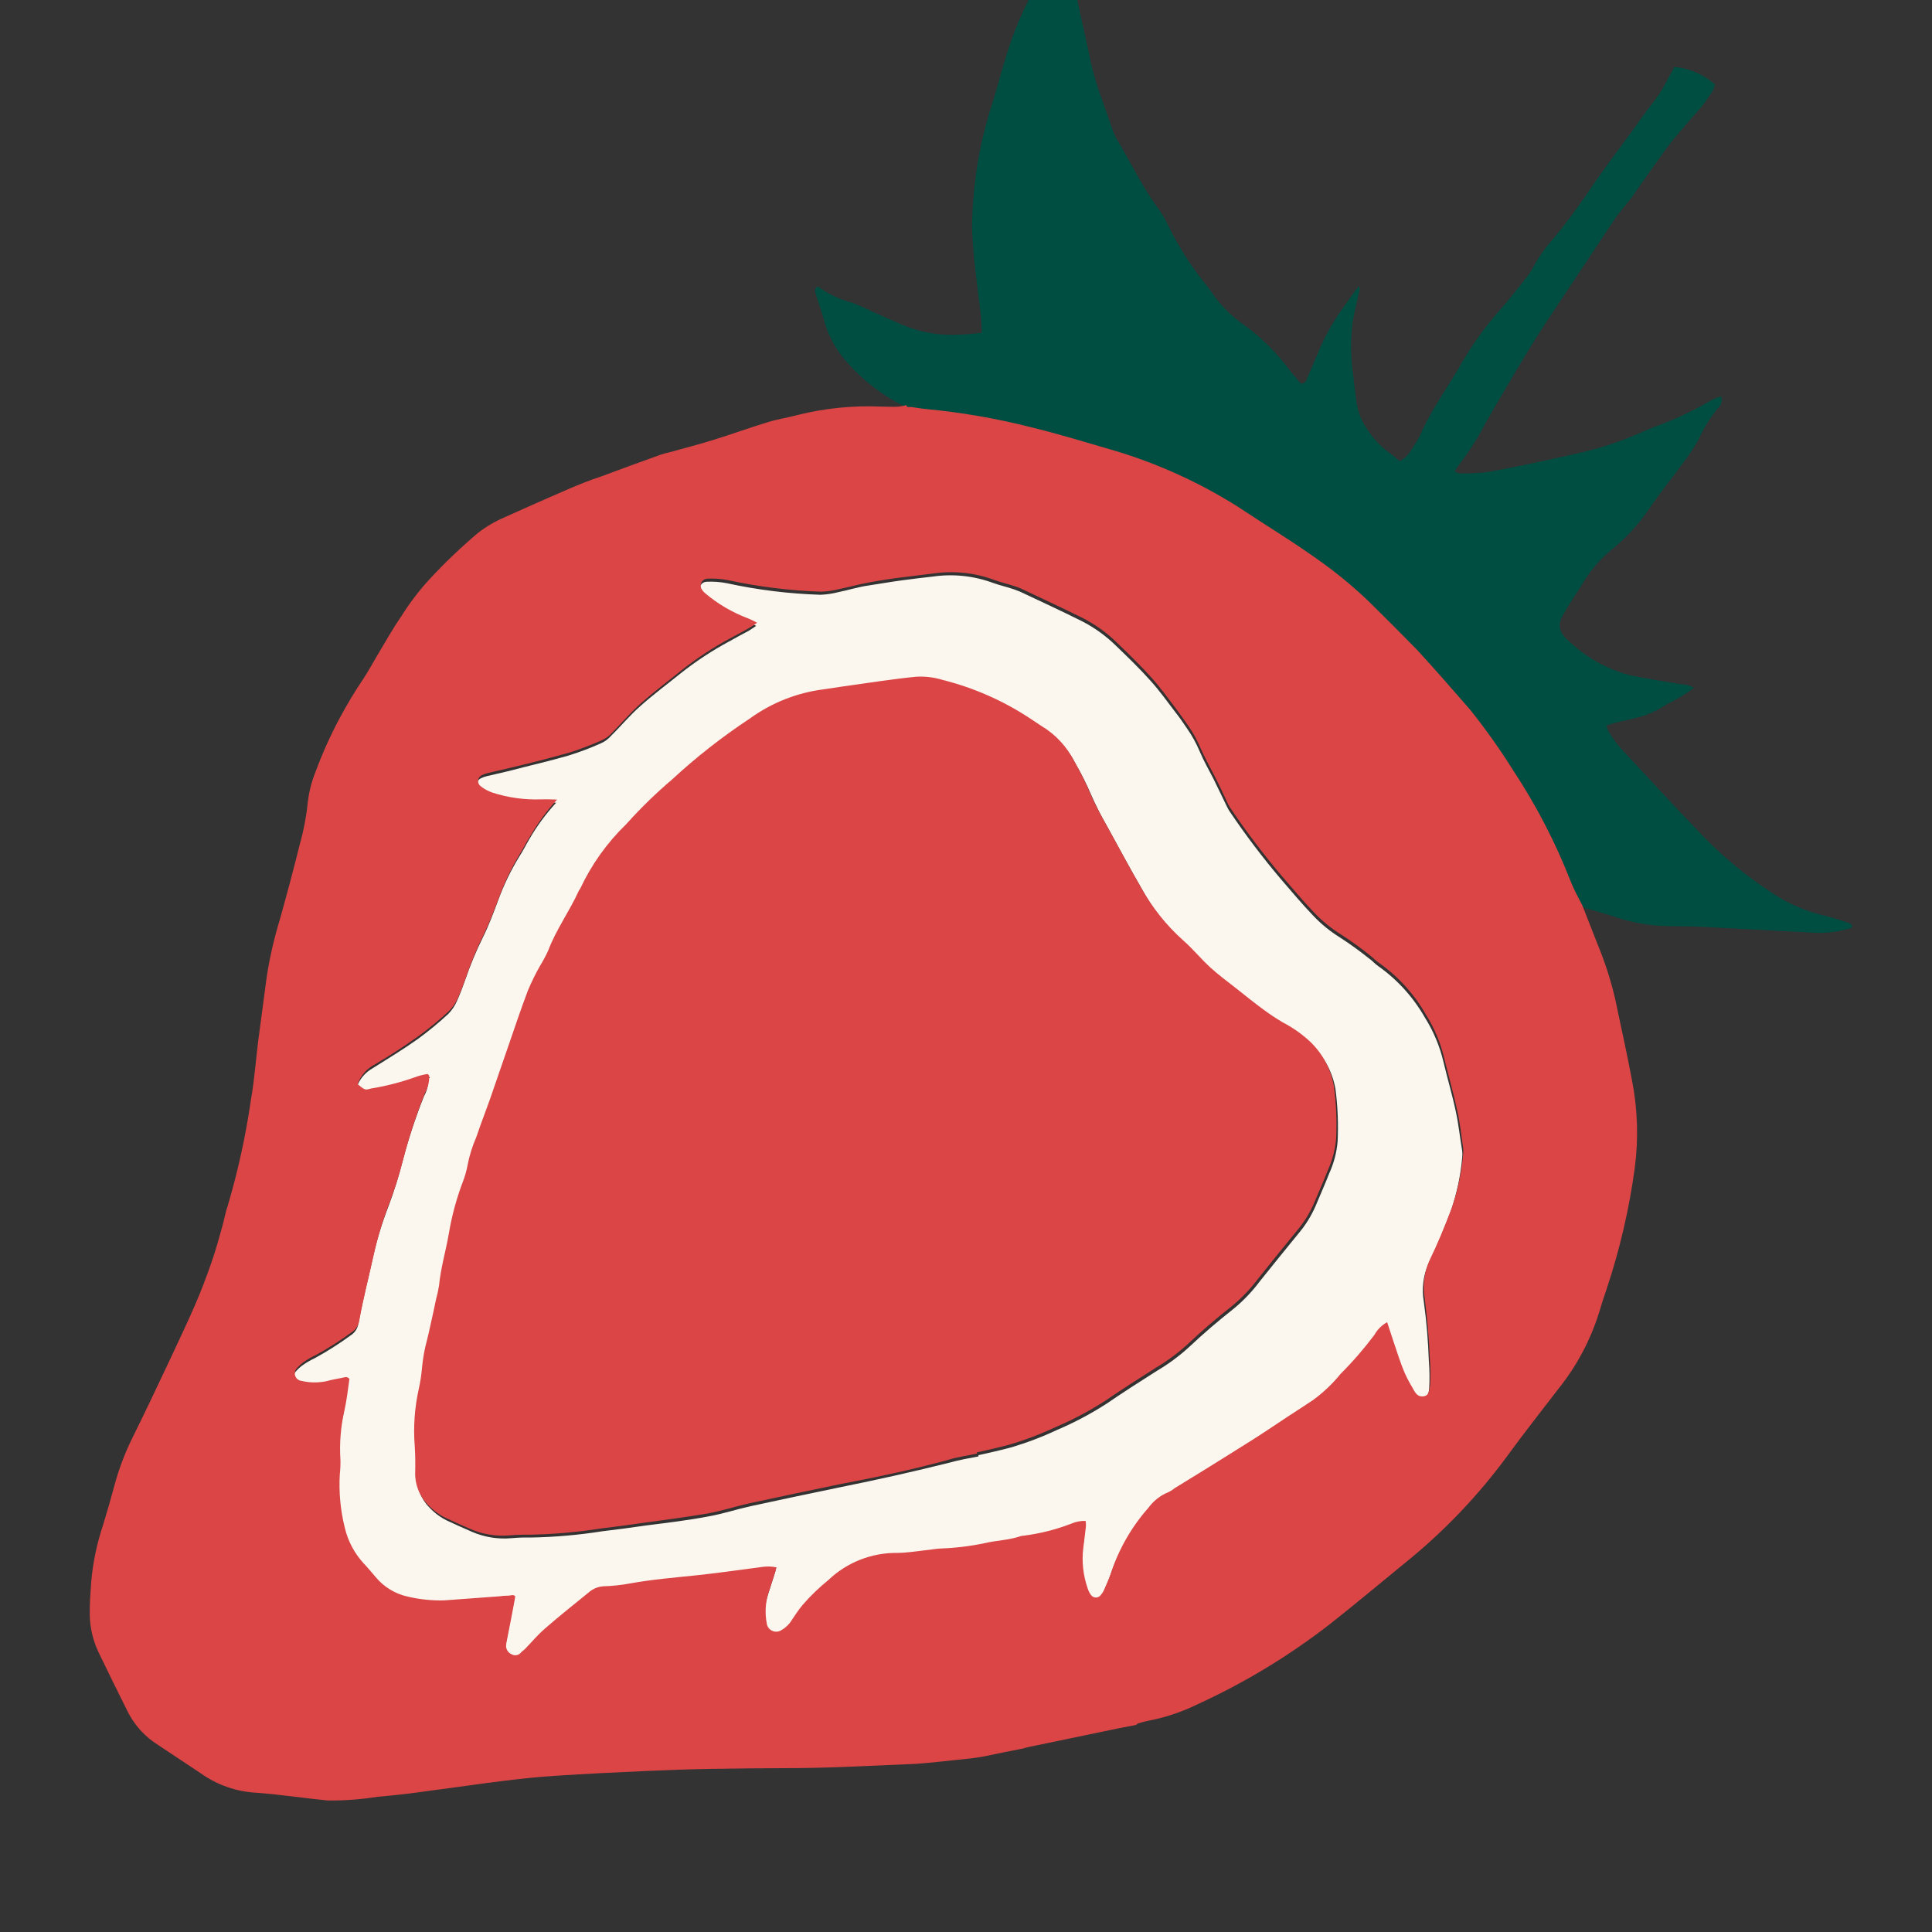 <svg width="60" height="60" viewBox="0 0 60 60" fill="none" xmlns="http://www.w3.org/2000/svg">
<rect x="0" y="0" width="60" height="60" fill="#333333" stroke="none"/>
<g clip-path="url(#clip0)">
<path d="M49.087 28.148C48.97 27.895 48.836 27.651 48.727 27.408C48.257 26.203 47.66 25.051 46.947 23.972C46.535 23.315 46.086 22.682 45.602 22.076C45.071 21.443 44.505 20.847 43.958 20.223C43.481 19.711 42.982 19.219 42.479 18.74C42.039 18.316 41.57 17.922 41.077 17.563C40.209 16.916 39.289 16.341 38.373 15.767C37.187 15.021 35.905 14.439 34.562 14.038C33.698 13.779 32.835 13.517 31.953 13.306C30.883 13.035 29.794 12.847 28.695 12.745C28.545 12.736 28.395 12.706 28.236 12.681L28.098 12.624C27.527 12.344 27.007 11.971 26.558 11.521C26.459 11.421 26.366 11.319 26.265 11.207C25.939 10.831 25.704 10.385 25.578 9.904C25.508 9.647 25.415 9.395 25.337 9.143C25.314 9.057 25.272 8.969 25.396 8.896C25.722 9.133 26.09 9.305 26.48 9.406C26.671 9.478 26.859 9.561 27.041 9.654L28.017 10.086C28.585 10.328 29.202 10.432 29.818 10.391C30.033 10.383 30.246 10.364 30.486 10.334C30.489 10.087 30.472 9.839 30.436 9.595C30.339 8.799 30.23 8.005 30.192 7.203C30.186 7.039 30.185 6.873 30.197 6.706C30.234 5.624 30.411 4.551 30.723 3.514C30.927 2.883 31.086 2.252 31.287 1.61C31.571 0.71 31.972 -0.148 32.481 -0.943C32.692 -1.259 32.864 -1.601 33.055 -1.934C33.064 -1.962 33.079 -1.988 33.099 -2.009C33.12 -2.03 33.144 -2.047 33.172 -2.057C33.187 -1.862 33.193 -1.667 33.212 -1.469C33.222 -1.241 33.247 -1.014 33.286 -0.789C33.453 0.008 33.631 0.803 33.807 1.601C33.885 2.012 33.991 2.417 34.124 2.813C34.272 3.217 34.409 3.628 34.554 4.035C34.591 4.143 34.638 4.246 34.695 4.344C35.119 5.041 35.461 5.785 35.946 6.442C36.075 6.614 36.185 6.8 36.275 6.996C36.573 7.603 36.933 8.178 37.349 8.711C37.448 8.842 37.557 8.964 37.648 9.105C37.917 9.493 38.254 9.829 38.643 10.097C39.18 10.486 39.653 10.956 40.047 11.49C40.161 11.641 40.289 11.781 40.404 11.917C40.544 11.91 40.563 11.813 40.599 11.736C40.744 11.397 40.886 11.055 41.035 10.718C41.213 10.324 41.43 9.948 41.684 9.597C41.846 9.354 42.025 9.122 42.194 8.889C42.257 8.976 42.207 9.058 42.189 9.146C42.126 9.445 42.047 9.738 42.005 10.026C41.938 10.557 41.944 11.095 42.021 11.624C42.051 11.925 42.089 12.23 42.135 12.531C42.186 12.835 42.307 13.123 42.488 13.372C42.656 13.626 42.866 13.851 43.109 14.035C43.238 14.12 43.349 14.224 43.465 14.321C43.63 14.238 43.765 14.104 43.849 13.94C43.969 13.759 44.079 13.592 44.165 13.373C44.494 12.666 44.954 12.034 45.342 11.36C45.687 10.754 46.092 10.184 46.551 9.659C46.834 9.346 47.121 8.976 47.399 8.625C47.479 8.526 47.55 8.42 47.609 8.308C47.778 7.994 47.983 7.7 48.221 7.432C48.59 6.997 48.927 6.534 49.256 6.062C49.757 5.308 50.308 4.591 50.84 3.858C51.057 3.531 51.315 3.227 51.539 2.905C51.647 2.732 51.747 2.554 51.837 2.372C51.9 2.278 51.945 2.173 51.998 2.078C52.467 2.12 52.91 2.313 53.261 2.626C53.241 2.705 53.211 2.781 53.171 2.852C53.031 3.064 52.89 3.276 52.714 3.465C52.539 3.654 52.376 3.846 52.211 4.042C52.045 4.238 51.883 4.43 51.731 4.635C51.412 5.079 51.099 5.527 50.783 5.973L50.676 6.133C50.494 6.363 50.294 6.581 50.133 6.824C49.491 7.79 48.849 8.756 48.207 9.723C48.145 9.816 48.08 9.914 48.018 10.008C47.681 10.515 47.366 11.042 47.053 11.566C46.741 12.089 46.433 12.621 46.127 13.149C45.894 13.603 45.62 14.035 45.31 14.439C45.26 14.503 45.215 14.571 45.176 14.641C45.222 14.669 45.273 14.689 45.327 14.701C45.643 14.71 45.959 14.692 46.273 14.648C47.253 14.465 48.224 14.26 49.186 14.034C49.806 13.887 50.41 13.681 50.991 13.419C51.259 13.302 51.53 13.196 51.807 13.095C52.277 12.901 52.732 12.675 53.169 12.417C53.259 12.372 53.353 12.344 53.448 12.307C53.472 12.373 53.475 12.444 53.456 12.512C53.438 12.579 53.398 12.639 53.343 12.683C53.104 12.982 52.903 13.309 52.746 13.658C52.602 13.913 52.44 14.157 52.261 14.388C51.938 14.83 51.596 15.254 51.283 15.702C50.934 16.237 50.501 16.712 50.002 17.11C49.643 17.416 49.34 17.783 49.107 18.194C48.932 18.458 48.756 18.722 48.599 19.003C48.369 19.351 48.377 19.602 48.696 19.884C49.228 20.402 49.885 20.774 50.602 20.965C51.121 21.074 51.646 21.157 52.179 21.246C52.328 21.247 52.475 21.285 52.605 21.358C52.346 21.56 52.064 21.731 51.766 21.868C51.495 22.055 51.194 22.194 50.877 22.279C50.557 22.367 50.226 22.413 49.895 22.528C49.905 22.592 49.925 22.654 49.953 22.712C50.058 22.885 50.176 23.05 50.305 23.207C51.182 24.15 52.032 25.08 52.917 25.993C53.54 26.632 54.23 27.201 54.975 27.691C55.489 28.047 56.067 28.301 56.676 28.44C56.925 28.495 57.166 28.585 57.407 28.66C57.449 28.683 57.488 28.709 57.525 28.738C57.518 28.839 57.438 28.831 57.388 28.847C57.02 28.953 56.636 28.991 56.255 28.962C55.162 28.903 54.07 28.846 52.979 28.789C52.586 28.769 52.192 28.767 51.8 28.762C51.265 28.754 50.735 28.665 50.227 28.499C49.842 28.369 49.445 28.265 49.055 28.151" fill="#004D42"/>
<path d="M13.256 33.45C13.118 33.469 12.982 33.504 12.852 33.552C12.409 33.71 11.952 33.827 11.487 33.903C11.289 33.952 11.286 33.934 11.079 33.762C11.167 33.512 11.344 33.303 11.575 33.175C12.048 32.877 12.525 32.589 12.98 32.265C13.309 32.025 13.624 31.765 13.922 31.488C14.038 31.37 14.13 31.231 14.195 31.078C14.288 30.869 14.371 30.654 14.445 30.438C14.601 29.98 14.787 29.533 15.002 29.1C15.188 28.723 15.324 28.352 15.467 27.971C15.641 27.492 15.863 27.032 16.129 26.598C16.242 26.427 16.335 26.234 16.434 26.069C16.67 25.659 16.951 25.276 17.273 24.928L16.997 24.921L16.771 24.921C16.262 24.937 15.753 24.867 15.267 24.713C15.134 24.668 15.009 24.6 14.898 24.513C14.87 24.492 14.848 24.464 14.834 24.431C14.82 24.398 14.815 24.363 14.82 24.327C14.824 24.292 14.838 24.259 14.86 24.231C14.881 24.202 14.91 24.18 14.943 24.167C14.999 24.139 15.059 24.118 15.12 24.104L15.79 23.948C16.398 23.786 17.026 23.648 17.64 23.469C17.991 23.361 18.335 23.232 18.669 23.081C18.785 23.029 18.889 22.952 18.973 22.857C19.277 22.558 19.56 22.215 19.885 21.93C20.282 21.573 20.712 21.257 21.126 20.921C21.6 20.544 22.107 20.21 22.64 19.923C22.84 19.811 23.052 19.696 23.245 19.594C23.317 19.552 23.388 19.498 23.484 19.437C23.388 19.381 23.288 19.333 23.184 19.293C22.707 19.112 22.263 18.851 21.873 18.522C21.833 18.491 21.799 18.453 21.772 18.41C21.749 18.379 21.736 18.342 21.732 18.303C21.729 18.265 21.736 18.226 21.752 18.191C21.769 18.156 21.794 18.126 21.827 18.104C21.859 18.082 21.896 18.07 21.934 18.067C22.149 18.056 22.364 18.071 22.576 18.113C23.532 18.321 24.505 18.441 25.483 18.471C25.671 18.463 25.857 18.436 26.038 18.389C26.351 18.326 26.645 18.23 26.972 18.183C27.299 18.134 27.674 18.068 28.026 18.021C28.377 17.974 28.66 17.941 28.974 17.905C29.605 17.815 30.248 17.884 30.845 18.105C31.059 18.182 31.266 18.225 31.502 18.307L31.682 18.376C32.311 18.673 32.948 18.966 33.583 19.283C33.983 19.486 34.349 19.749 34.668 20.064C35.034 20.417 35.401 20.77 35.739 21.151C36.01 21.451 36.249 21.785 36.495 22.108C36.629 22.277 36.76 22.465 36.872 22.634C37.025 22.854 37.154 23.089 37.258 23.336C37.38 23.628 37.541 23.905 37.689 24.194L38.112 25.066C38.139 25.124 38.171 25.179 38.209 25.23C38.693 25.947 39.216 26.637 39.775 27.297C40.108 27.679 40.432 28.074 40.785 28.439C41.03 28.698 41.307 28.924 41.61 29.112C41.92 29.312 42.22 29.528 42.508 29.759C42.616 29.83 42.697 29.934 42.801 30.003C43.394 30.422 43.888 30.966 44.248 31.596C44.518 32.023 44.714 32.492 44.829 32.983C44.952 33.5 45.106 34.014 45.215 34.537C45.301 34.934 45.341 35.342 45.411 35.749C45.418 35.812 45.417 35.876 45.411 35.939C45.361 36.509 45.242 37.071 45.056 37.611C44.844 38.172 44.618 38.723 44.356 39.261C44.197 39.625 44.149 40.028 44.217 40.42C44.304 41.044 44.352 41.657 44.375 42.278C44.398 42.557 44.401 42.837 44.385 43.116C44.365 43.343 44.295 43.462 44.154 43.464C44.013 43.465 43.918 43.337 43.848 43.215C43.779 43.094 43.674 42.904 43.6 42.745C43.526 42.585 43.459 42.391 43.399 42.211C43.281 41.867 43.168 41.517 43.051 41.158C42.884 41.249 42.747 41.385 42.655 41.551C42.334 41.979 41.983 42.384 41.605 42.762C41.356 43.069 41.068 43.343 40.749 43.576C40.486 43.752 40.217 43.924 39.951 44.098C39.575 44.349 39.201 44.602 38.814 44.845C38.345 45.145 37.865 45.437 37.392 45.734L36.452 46.312C36.394 46.361 36.33 46.403 36.261 46.435C36.011 46.535 35.794 46.704 35.636 46.922C35.12 47.504 34.727 48.186 34.481 48.925C34.418 49.118 34.32 49.319 34.25 49.492C34.227 49.537 34.2 49.579 34.167 49.617C34.151 49.645 34.127 49.669 34.099 49.685C34.071 49.701 34.039 49.71 34.007 49.709C33.974 49.709 33.942 49.7 33.914 49.684C33.886 49.667 33.863 49.644 33.847 49.615C33.801 49.556 33.766 49.487 33.746 49.413C33.608 49.015 33.563 48.591 33.614 48.173C33.649 47.946 33.674 47.712 33.696 47.491C33.698 47.438 33.696 47.384 33.687 47.33C33.534 47.325 33.382 47.353 33.241 47.414C32.766 47.598 32.271 47.724 31.766 47.787C31.727 47.788 31.689 47.795 31.653 47.807C31.29 47.932 30.902 47.935 30.532 48.024C30.084 48.117 29.628 48.171 29.171 48.188C29.031 48.195 28.892 48.223 28.753 48.236C28.45 48.27 28.14 48.329 27.844 48.323C27.046 48.312 26.275 48.615 25.697 49.166C25.41 49.398 25.143 49.655 24.901 49.934C24.795 50.094 24.673 50.239 24.567 50.399C24.489 50.53 24.379 50.64 24.246 50.716C24.204 50.746 24.154 50.764 24.103 50.769C24.051 50.773 24 50.764 23.953 50.743C23.906 50.721 23.865 50.688 23.835 50.646C23.805 50.604 23.787 50.554 23.782 50.503C23.725 50.203 23.74 49.894 23.825 49.6C23.91 49.336 23.992 49.07 24.089 48.774C23.939 48.741 23.784 48.737 23.632 48.761C22.951 48.85 22.27 48.948 21.586 49.02C20.902 49.092 20.219 49.148 19.542 49.27C19.266 49.322 18.986 49.352 18.706 49.36C18.58 49.368 18.459 49.408 18.353 49.477C18.31 49.504 18.27 49.534 18.233 49.567C17.778 49.942 17.322 50.305 16.889 50.678C16.666 50.87 16.48 51.098 16.275 51.307C16.241 51.36 16.182 51.396 16.136 51.435C16.099 51.471 16.051 51.494 16 51.5C15.949 51.506 15.897 51.495 15.853 51.468C15.807 51.446 15.767 51.412 15.738 51.37C15.709 51.328 15.691 51.279 15.687 51.227C15.688 51.164 15.697 51.101 15.713 51.039C15.797 50.594 15.879 50.148 15.973 49.674C15.918 49.598 15.825 49.656 15.742 49.651C15.654 49.652 15.566 49.658 15.479 49.671L13.767 49.797C13.386 49.807 13.005 49.768 12.633 49.68C12.243 49.594 11.893 49.381 11.638 49.074C11.513 48.931 11.392 48.781 11.262 48.644C10.977 48.334 10.777 47.956 10.68 47.546C10.544 47.002 10.491 46.44 10.524 45.88C10.542 45.728 10.548 45.575 10.543 45.422C10.511 44.914 10.552 44.405 10.665 43.91C10.726 43.57 10.764 43.234 10.823 42.918C10.739 42.827 10.667 42.874 10.594 42.886C10.432 42.919 10.269 42.946 10.109 42.99C9.857 43.044 9.595 43.041 9.343 42.982C9.298 42.979 9.254 42.962 9.218 42.935C9.182 42.907 9.155 42.869 9.14 42.826C9.124 42.783 9.122 42.737 9.133 42.692C9.144 42.648 9.168 42.608 9.201 42.577C9.268 42.501 9.345 42.434 9.429 42.378C9.534 42.305 9.645 42.241 9.761 42.187C10.151 41.976 10.526 41.738 10.884 41.476C10.949 41.436 11.005 41.382 11.047 41.319C11.089 41.255 11.117 41.183 11.129 41.108C11.255 40.405 11.436 39.719 11.587 39.023C11.707 38.49 11.867 37.967 12.066 37.458C12.241 36.992 12.389 36.517 12.51 36.035C12.688 35.358 12.908 34.692 13.168 34.042C13.262 33.877 13.308 33.688 13.299 33.498C13.334 33.482 13.364 33.467 13.331 33.449C13.297 33.432 13.31 33.481 13.299 33.498L13.256 33.45ZM30.384 45.192C30.721 45.115 31.059 45.044 31.39 44.953C31.883 44.808 32.364 44.626 32.829 44.407C33.368 44.178 33.885 43.903 34.376 43.586C34.889 43.235 35.414 42.898 35.94 42.566C36.292 42.358 36.622 42.113 36.925 41.837C37.37 41.417 37.832 41.023 38.315 40.642C38.619 40.391 38.891 40.105 39.127 39.789C39.523 39.291 39.917 38.811 40.329 38.303C40.543 38.05 40.719 37.767 40.852 37.464C40.993 37.122 41.146 36.787 41.28 36.441C41.423 36.129 41.511 35.794 41.541 35.453C41.568 34.905 41.545 34.357 41.473 33.814C41.38 33.298 41.13 32.824 40.756 32.457C40.496 32.211 40.203 32.002 39.885 31.838C39.678 31.715 39.477 31.582 39.284 31.439C38.988 31.242 38.721 31.005 38.441 30.784C38.162 30.564 37.891 30.368 37.639 30.136C37.327 29.853 37.081 29.545 36.777 29.278C36.265 28.816 35.832 28.273 35.496 27.671C35.108 27.002 34.745 26.32 34.37 25.64C34.192 25.333 34.032 25.015 33.889 24.69C33.75 24.364 33.592 24.046 33.414 23.738C33.185 23.28 32.83 22.896 32.39 22.633C32.262 22.547 32.133 22.462 32.008 22.379C31.186 21.841 30.28 21.444 29.327 21.204C29.061 21.122 28.782 21.087 28.503 21.103C27.742 21.178 26.99 21.3 26.235 21.404L25.618 21.495C24.795 21.601 24.012 21.911 23.341 22.397C22.483 22.963 21.673 23.597 20.919 24.295C20.414 24.724 19.94 25.186 19.498 25.68C18.902 26.255 18.417 26.934 18.066 27.684C18.054 27.706 18.04 27.727 18.025 27.747C17.738 28.383 17.318 28.955 17.069 29.616C16.994 29.779 16.909 29.936 16.815 30.089C16.676 30.333 16.552 30.585 16.444 30.844C16.232 31.404 16.042 31.969 15.846 32.535L15.261 34.231L14.966 35.036C14.921 35.157 14.886 35.279 14.841 35.399C14.718 35.678 14.626 35.97 14.568 36.27C14.537 36.444 14.489 36.615 14.424 36.78C14.225 37.303 14.078 37.845 13.986 38.397C13.893 38.937 13.735 39.462 13.682 40.009C13.659 40.156 13.627 40.303 13.587 40.446C13.558 40.572 13.535 40.697 13.509 40.82C13.449 41.106 13.393 41.394 13.311 41.691C13.234 41.973 13.182 42.262 13.154 42.553C13.137 42.769 13.105 42.984 13.058 43.195C12.924 43.791 12.88 44.404 12.928 45.013C12.946 45.28 12.955 45.531 12.941 45.807C12.935 45.992 12.966 46.177 13.033 46.35C13.1 46.522 13.201 46.68 13.331 46.812C13.487 46.981 13.673 47.12 13.88 47.222C14.136 47.342 14.39 47.456 14.651 47.569C15.037 47.738 15.46 47.807 15.88 47.77C16.083 47.752 16.287 47.745 16.49 47.749C17.227 47.736 17.962 47.672 18.691 47.557C19.158 47.502 19.627 47.438 20.092 47.371C20.726 47.291 21.367 47.216 22.016 47.091C22.454 47.012 22.877 46.872 23.312 46.776C24.247 46.575 25.182 46.374 26.115 46.183C27.272 45.949 28.401 45.697 29.495 45.422C29.785 45.34 30.085 45.288 30.389 45.23" fill="#FBF7EF"/>
<path d="M35.283 53.569L34.762 53.669L31.983 54.247C31.908 54.262 31.834 54.283 31.76 54.304C31.371 54.377 30.987 54.457 30.603 54.538C30.219 54.618 29.67 54.654 29.202 54.709C28.949 54.736 28.698 54.76 28.446 54.778C27.739 54.809 27.032 54.84 26.321 54.869C25.611 54.898 24.976 54.912 24.289 54.912C23.603 54.912 22.844 54.924 22.121 54.934C21.398 54.945 20.776 54.968 20.105 54.998C19.156 55.039 18.203 55.087 17.255 55.148C16.696 55.183 16.14 55.244 15.588 55.313C14.868 55.401 14.15 55.51 13.434 55.601C12.879 55.683 12.297 55.752 11.729 55.8C11.215 55.883 10.695 55.922 10.175 55.915L9.707 55.865C9.128 55.801 8.549 55.717 7.965 55.675C7.339 55.643 6.735 55.431 6.226 55.066C5.792 54.777 5.357 54.489 4.923 54.2C4.497 53.938 4.156 53.558 3.941 53.107C3.639 52.506 3.345 51.9 3.051 51.294C2.88 50.925 2.789 50.524 2.787 50.117C2.783 49.798 2.809 49.48 2.831 49.145C2.883 48.536 3.007 47.936 3.202 47.357C3.328 46.94 3.442 46.55 3.55 46.146C3.688 45.629 3.877 45.127 4.115 44.648C4.5 43.872 4.869 43.09 5.238 42.308C5.514 41.72 5.792 41.134 6.052 40.54C6.241 40.105 6.408 39.665 6.562 39.221C6.695 38.848 6.796 38.47 6.903 38.09C6.966 37.867 6.998 37.652 7.079 37.425C7.392 36.364 7.629 35.281 7.788 34.185C7.912 33.486 7.952 32.792 8.053 32.067C8.126 31.49 8.211 30.91 8.284 30.332C8.377 29.728 8.514 29.131 8.694 28.546C8.913 27.764 9.122 26.977 9.319 26.187C9.436 25.77 9.516 25.344 9.559 24.913C9.598 24.584 9.68 24.262 9.805 23.955C10.012 23.395 10.257 22.85 10.538 22.323C10.765 21.896 11.014 21.481 11.284 21.08C11.445 20.837 11.582 20.577 11.733 20.327C11.97 19.933 12.193 19.53 12.454 19.153C12.71 18.742 13.004 18.355 13.331 17.997C13.805 17.485 14.309 17.003 14.842 16.552C15.095 16.356 15.371 16.193 15.665 16.067C16.314 15.776 16.962 15.486 17.616 15.204C17.965 15.055 18.31 14.913 18.68 14.793C19.297 14.562 19.917 14.336 20.538 14.114C20.61 14.09 20.683 14.07 20.758 14.055C21.225 13.925 21.695 13.806 22.156 13.661C22.723 13.487 23.286 13.28 23.856 13.108C24.159 13.013 24.479 12.97 24.786 12.884C25.626 12.676 26.491 12.59 27.356 12.627C27.534 12.63 27.71 12.637 27.889 12.631C27.977 12.622 28.063 12.605 28.147 12.582C28.165 12.669 28.231 12.637 28.285 12.638C28.433 12.657 28.584 12.686 28.744 12.702C29.843 12.804 30.932 12.992 32.002 13.264C32.865 13.472 33.742 13.743 34.611 13.995C35.954 14.396 37.236 14.978 38.422 15.724C39.322 16.322 40.253 16.881 41.125 17.52C41.619 17.88 42.088 18.273 42.528 18.697C43.024 19.187 43.521 19.682 44.007 20.18C44.565 20.787 45.11 21.414 45.651 22.034C46.135 22.639 46.584 23.272 46.996 23.929C47.709 25.009 48.306 26.16 48.776 27.365C48.876 27.622 49.01 27.866 49.136 28.105L49.621 29.343C49.85 29.895 50.033 30.466 50.166 31.048C50.338 31.883 50.53 32.717 50.684 33.556C50.86 34.454 50.888 35.374 50.768 36.281C50.595 37.555 50.303 38.81 49.896 40.029C49.809 40.282 49.727 40.533 49.652 40.789C49.382 41.642 48.956 42.438 48.395 43.135C47.871 43.818 47.334 44.498 46.822 45.2C45.912 46.443 44.844 47.562 43.645 48.529C42.867 49.165 42.097 49.811 41.308 50.433C40.033 51.424 38.647 52.263 37.178 52.934C36.686 53.175 36.164 53.347 35.626 53.446C35.528 53.466 35.431 53.497 35.332 53.526L35.283 53.569ZM13.327 33.402C13.337 33.592 13.291 33.781 13.196 33.946C12.937 34.596 12.717 35.261 12.539 35.938C12.418 36.421 12.27 36.896 12.095 37.361C11.896 37.87 11.736 38.394 11.616 38.927C11.465 39.622 11.282 40.312 11.158 41.011C11.146 41.087 11.118 41.159 11.076 41.222C11.034 41.286 10.978 41.34 10.913 41.38C10.555 41.642 10.18 41.88 9.79 42.091C9.674 42.145 9.563 42.208 9.458 42.282C9.374 42.338 9.297 42.405 9.23 42.481C9.197 42.512 9.173 42.552 9.162 42.596C9.151 42.64 9.153 42.687 9.168 42.73C9.184 42.773 9.211 42.811 9.247 42.838C9.283 42.866 9.327 42.882 9.372 42.886C9.624 42.945 9.886 42.947 10.138 42.894C10.298 42.849 10.461 42.822 10.623 42.79C10.696 42.778 10.768 42.731 10.852 42.822C10.806 43.147 10.769 43.483 10.694 43.814C10.581 44.309 10.54 44.818 10.572 45.325C10.577 45.478 10.571 45.632 10.553 45.783C10.52 46.344 10.573 46.905 10.709 47.45C10.806 47.859 11.006 48.238 11.291 48.548C11.421 48.684 11.542 48.834 11.667 48.978C11.922 49.285 12.272 49.498 12.662 49.584C13.034 49.672 13.415 49.711 13.796 49.701L15.508 49.575C15.595 49.562 15.683 49.556 15.771 49.555C15.854 49.559 15.947 49.502 16.002 49.578C15.924 50.027 15.829 50.495 15.741 50.943C15.726 51.004 15.717 51.068 15.716 51.131C15.72 51.182 15.737 51.232 15.766 51.274C15.795 51.317 15.835 51.35 15.882 51.371C15.926 51.399 15.978 51.41 16.029 51.404C16.08 51.398 16.128 51.375 16.164 51.339C16.197 51.29 16.259 51.256 16.304 51.211C16.509 51.001 16.695 50.774 16.918 50.582C17.358 50.198 17.814 49.835 18.262 49.471C18.299 49.438 18.339 49.407 18.382 49.38C18.487 49.312 18.609 49.272 18.734 49.264C19.015 49.256 19.295 49.226 19.571 49.174C20.248 49.052 20.931 48.995 21.615 48.924C22.299 48.852 22.98 48.753 23.661 48.664C23.812 48.641 23.967 48.645 24.118 48.677C24.026 48.967 23.944 49.233 23.854 49.504C23.769 49.797 23.754 50.107 23.811 50.407C23.816 50.458 23.834 50.507 23.864 50.549C23.894 50.591 23.935 50.625 23.982 50.646C24.029 50.668 24.08 50.677 24.132 50.672C24.183 50.668 24.233 50.65 24.275 50.62C24.407 50.544 24.518 50.434 24.596 50.302C24.702 50.143 24.806 49.986 24.93 49.838C25.172 49.559 25.439 49.302 25.726 49.069C26.304 48.518 27.075 48.216 27.873 48.227C28.176 48.223 28.479 48.173 28.782 48.139C28.921 48.127 29.06 48.098 29.2 48.091C29.657 48.075 30.113 48.021 30.561 47.928C30.931 47.838 31.319 47.835 31.682 47.711C31.718 47.699 31.756 47.692 31.795 47.691C32.3 47.627 32.795 47.502 33.27 47.318C33.41 47.257 33.563 47.228 33.716 47.234C33.724 47.287 33.727 47.341 33.725 47.395C33.698 47.623 33.671 47.86 33.642 48.077C33.592 48.495 33.637 48.919 33.775 49.317C33.796 49.391 33.83 49.46 33.874 49.523C33.891 49.55 33.915 49.573 33.943 49.589C33.971 49.605 34.003 49.613 34.035 49.613C34.068 49.613 34.099 49.604 34.128 49.588C34.156 49.572 34.179 49.549 34.196 49.521C34.228 49.483 34.257 49.441 34.279 49.396C34.358 49.208 34.454 49.011 34.51 48.828C34.756 48.09 35.149 47.408 35.665 46.826C35.823 46.608 36.04 46.439 36.289 46.339C36.358 46.306 36.423 46.265 36.481 46.216L37.421 45.638C37.894 45.341 38.373 45.048 38.843 44.749C39.23 44.505 39.603 44.252 39.98 44.002C40.246 43.828 40.515 43.656 40.778 43.48C41.097 43.246 41.385 42.973 41.634 42.666C42.012 42.288 42.363 41.883 42.684 41.455C42.776 41.289 42.913 41.153 43.08 41.062C43.197 41.42 43.31 41.771 43.428 42.114C43.488 42.295 43.554 42.474 43.629 42.648C43.703 42.81 43.786 42.967 43.877 43.119C43.947 43.24 44.011 43.378 44.183 43.367C44.355 43.357 44.381 43.243 44.414 43.02C44.43 42.741 44.427 42.461 44.404 42.182C44.381 41.561 44.322 40.941 44.246 40.324C44.178 39.932 44.226 39.529 44.385 39.164C44.647 38.627 44.873 38.076 45.085 37.515C45.271 36.974 45.39 36.413 45.44 35.842C45.446 35.779 45.447 35.716 45.44 35.653C45.381 35.252 45.341 34.845 45.244 34.44C45.135 33.917 44.981 33.404 44.858 32.887C44.743 32.395 44.547 31.926 44.277 31.499C43.917 30.869 43.423 30.326 42.83 29.907C42.726 29.838 42.64 29.741 42.537 29.662C42.249 29.432 41.949 29.216 41.639 29.016C41.336 28.828 41.059 28.602 40.814 28.343C40.461 27.978 40.137 27.582 39.804 27.201C39.245 26.541 38.722 25.851 38.237 25.134C38.2 25.083 38.168 25.029 38.139 24.973C38.002 24.682 37.872 24.395 37.718 24.098C37.565 23.801 37.419 23.538 37.286 23.24C37.183 22.993 37.054 22.758 36.901 22.538C36.778 22.361 36.644 22.172 36.524 22.012C36.278 21.689 36.039 21.355 35.768 21.054C35.429 20.674 35.063 20.321 34.697 19.967C34.378 19.653 34.012 19.39 33.612 19.187C32.987 18.877 32.35 18.584 31.711 18.279L31.531 18.21C31.312 18.14 31.088 18.086 30.874 18.009C30.277 17.788 29.634 17.719 29.003 17.808C28.689 17.845 28.369 17.888 28.055 17.925C27.74 17.961 27.349 18.022 27.001 18.086C26.653 18.15 26.38 18.23 26.067 18.293C25.886 18.34 25.7 18.367 25.512 18.375C24.534 18.344 23.561 18.224 22.605 18.016C22.393 17.975 22.178 17.96 21.963 17.971C21.925 17.974 21.887 17.986 21.855 18.008C21.823 18.03 21.798 18.06 21.781 18.095C21.765 18.13 21.758 18.168 21.761 18.207C21.765 18.245 21.778 18.282 21.801 18.314C21.828 18.357 21.862 18.395 21.902 18.426C22.292 18.755 22.736 19.015 23.213 19.197C23.317 19.237 23.417 19.285 23.513 19.341C23.415 19.406 23.346 19.456 23.274 19.497C23.074 19.61 22.862 19.725 22.669 19.827C22.136 20.114 21.629 20.448 21.155 20.825C20.741 21.161 20.311 21.477 19.914 21.834C19.589 22.119 19.32 22.441 19.002 22.761C18.918 22.856 18.814 22.932 18.698 22.985C18.363 23.136 18.018 23.267 17.667 23.377C17.052 23.549 16.448 23.704 15.819 23.852L15.149 24.008C15.088 24.022 15.028 24.043 14.972 24.071C14.939 24.084 14.91 24.106 14.889 24.134C14.867 24.162 14.853 24.196 14.849 24.231C14.844 24.266 14.849 24.302 14.863 24.335C14.877 24.367 14.899 24.396 14.927 24.417C15.038 24.504 15.163 24.571 15.296 24.616C15.781 24.772 16.291 24.843 16.8 24.825L17.026 24.824L17.301 24.832C16.98 25.179 16.699 25.562 16.463 25.973C16.35 26.143 16.26 26.339 16.157 26.501C15.892 26.936 15.67 27.396 15.496 27.875C15.341 28.273 15.208 28.64 15.031 29.004C14.816 29.437 14.629 29.884 14.473 30.341C14.4 30.558 14.317 30.773 14.224 30.982C14.159 31.134 14.067 31.273 13.951 31.392C13.653 31.669 13.338 31.928 13.009 32.169C12.554 32.492 12.092 32.796 11.604 33.078C11.371 33.208 11.195 33.418 11.106 33.669C11.325 33.845 11.329 33.862 11.516 33.806C11.981 33.731 12.437 33.614 12.881 33.456C13.011 33.407 13.147 33.373 13.284 33.353L13.327 33.402Z" fill="#DB4546"/>
<path d="M30.342 45.143C30.044 45.206 29.742 45.246 29.448 45.336C28.33 45.645 27.192 45.881 26.067 46.096C25.134 46.287 24.199 46.488 23.265 46.688C22.83 46.785 22.407 46.925 21.968 47.004C21.328 47.115 20.685 47.194 20.044 47.284C19.579 47.351 19.111 47.415 18.643 47.471C17.915 47.585 17.18 47.648 16.443 47.662C16.239 47.658 16.035 47.665 15.833 47.682C15.413 47.72 14.99 47.651 14.604 47.482C14.346 47.371 14.092 47.257 13.832 47.135C13.626 47.033 13.44 46.894 13.283 46.725C13.154 46.593 13.053 46.435 12.986 46.263C12.919 46.09 12.887 45.906 12.894 45.72C12.9 45.454 12.899 45.193 12.881 44.925C12.832 44.317 12.876 43.704 13.011 43.108C13.057 42.897 13.089 42.682 13.107 42.466C13.134 42.175 13.187 41.886 13.264 41.604C13.336 41.321 13.392 41.033 13.461 40.733C13.488 40.611 13.511 40.486 13.54 40.359C13.58 40.215 13.612 40.069 13.635 39.922C13.687 39.375 13.846 38.85 13.939 38.31C14.031 37.758 14.178 37.216 14.377 36.693C14.441 36.528 14.489 36.357 14.521 36.183C14.579 35.883 14.67 35.591 14.793 35.312C14.838 35.191 14.874 35.07 14.919 34.95L15.214 34.144L15.799 32.449C15.994 31.882 16.184 31.317 16.396 30.757C16.505 30.498 16.629 30.246 16.767 30.002C16.861 29.849 16.946 29.692 17.021 29.529C17.268 28.871 17.688 28.299 17.977 27.66C17.993 27.64 18.007 27.619 18.019 27.597C18.37 26.848 18.855 26.168 19.45 25.593C19.892 25.099 20.367 24.637 20.871 24.208C21.625 23.51 22.436 22.876 23.293 22.31C23.965 21.824 24.748 21.514 25.57 21.409L26.187 21.317C26.942 21.213 27.694 21.091 28.456 21.016C28.734 21 29.013 21.035 29.28 21.117C30.233 21.357 31.139 21.754 31.96 22.292C32.086 22.375 32.214 22.46 32.343 22.546C32.783 22.809 33.138 23.193 33.367 23.652C33.544 23.959 33.703 24.277 33.842 24.603C33.984 24.928 34.145 25.246 34.322 25.553C34.697 26.233 35.06 26.915 35.448 27.584C35.784 28.186 36.217 28.729 36.73 29.191C37.047 29.467 37.293 29.776 37.592 30.049C37.843 30.281 38.125 30.483 38.394 30.697C38.663 30.911 38.95 31.142 39.236 31.352C39.429 31.495 39.63 31.628 39.837 31.751C40.156 31.915 40.449 32.124 40.709 32.37C41.082 32.737 41.332 33.212 41.425 33.727C41.498 34.27 41.521 34.818 41.494 35.365C41.464 35.708 41.375 36.042 41.233 36.354C41.098 36.7 40.946 37.035 40.804 37.377C40.672 37.681 40.495 37.963 40.281 38.217C39.878 38.71 39.485 39.19 39.079 39.702C38.844 40.018 38.571 40.304 38.267 40.555C37.784 40.935 37.322 41.33 36.877 41.751C36.575 42.026 36.245 42.27 35.893 42.479C35.367 42.811 34.842 43.148 34.329 43.499C33.838 43.816 33.32 44.091 32.782 44.32C32.317 44.538 31.835 44.721 31.342 44.866C31.011 44.957 30.674 45.028 30.337 45.105" fill="#DB4546"/>
</g>
<defs>
<clipPath id="clip0">
<rect width="60" height="60" fill="white" transform="translate(0 0)"/>
</clipPath>
</defs>
</svg>

